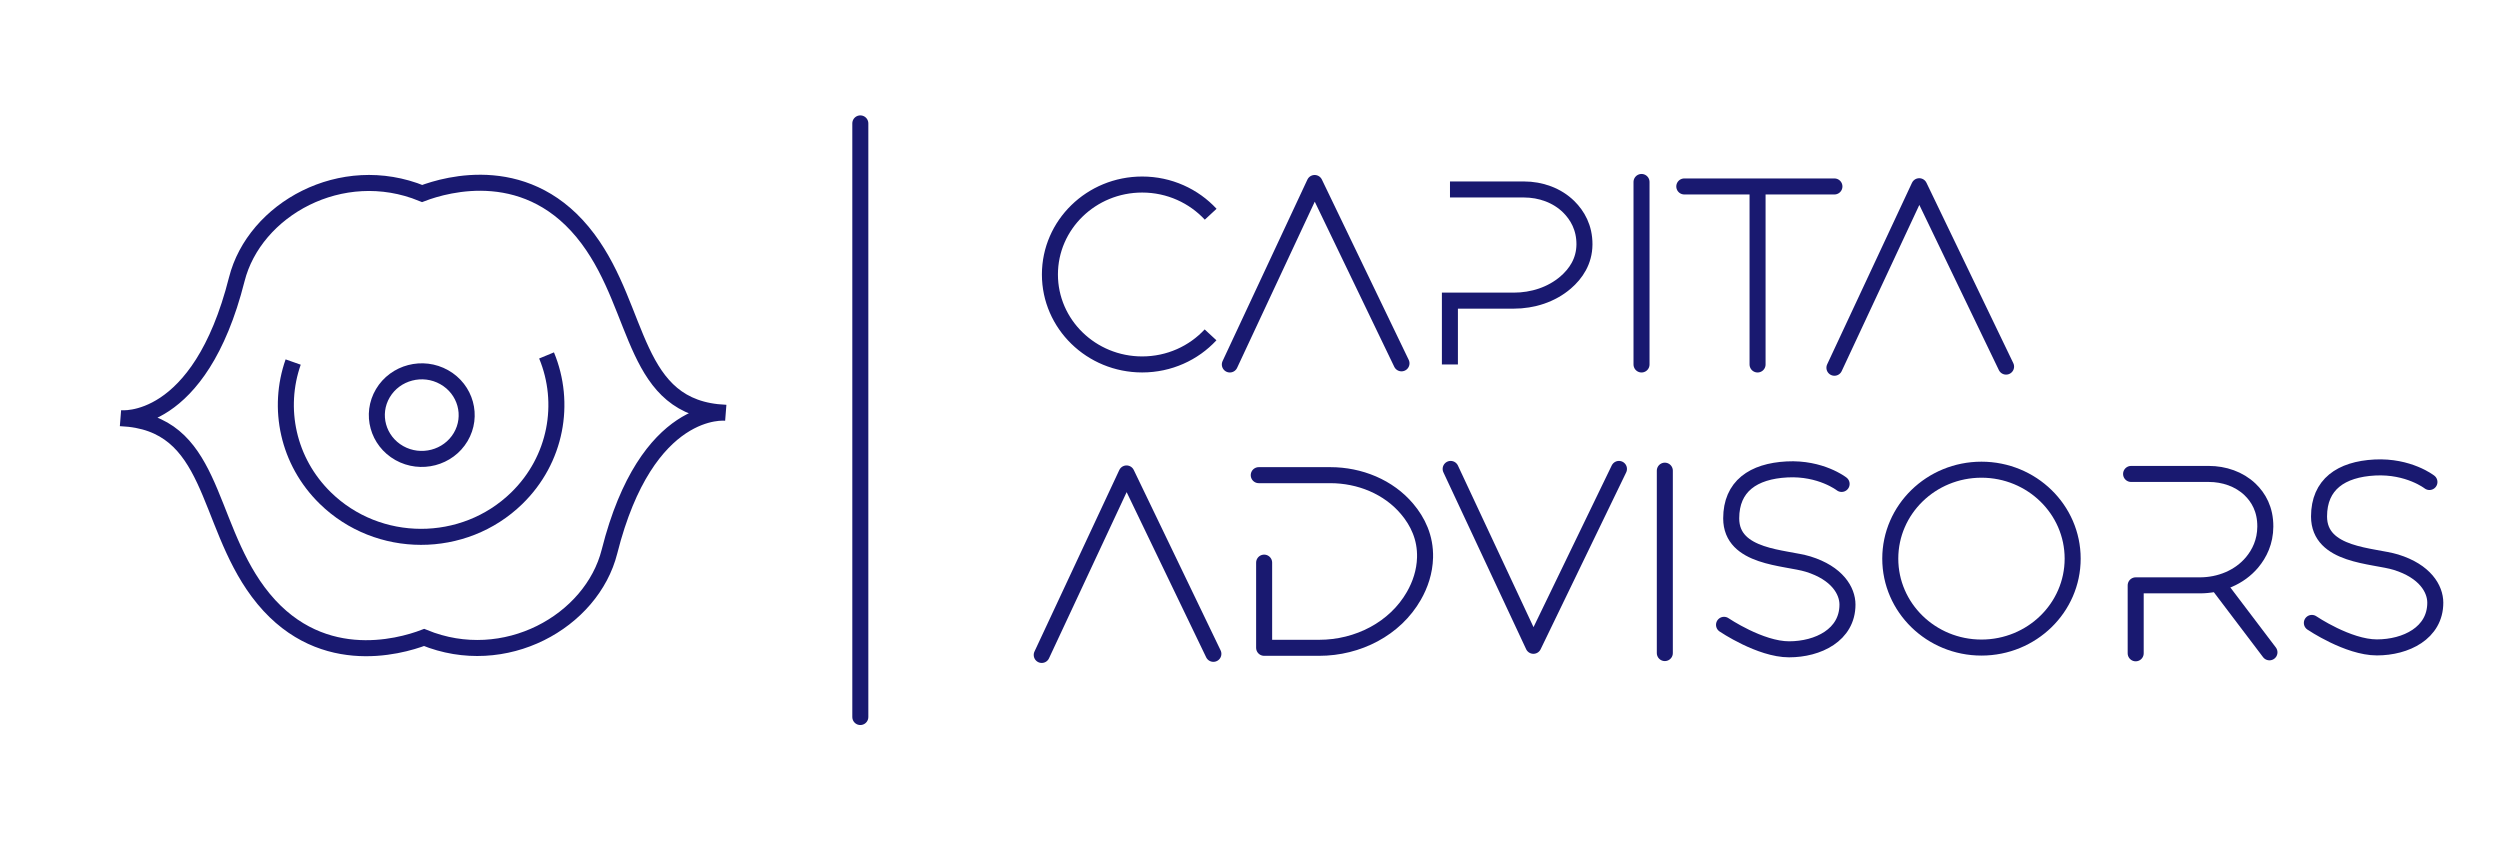 <svg width="156" height="54" viewBox="0 0 156 54" fill="none" xmlns="http://www.w3.org/2000/svg">
<path d="M75.546 13.368C74.493 12.232 72.968 11.515 71.271 11.515C68.093 11.515 65.515 14.029 65.515 17.128C65.515 20.227 68.093 22.741 71.271 22.741C72.963 22.741 74.487 22.029 75.538 20.895" stroke="#191970" stroke-miterlimit="10"/>
<path d="M76.742 22.743L82.034 11.419L87.453 22.672" stroke="#191970" stroke-linecap="round" stroke-linejoin="round"/>
<path d="M114.468 22.947L119.76 11.62L125.179 22.876" stroke="#191970" stroke-linecap="round" stroke-linejoin="round"/>
<path d="M90.474 22.743V18.76H94.457C95.641 18.76 96.811 18.389 97.697 17.626C98.331 17.08 98.862 16.307 98.87 15.255C98.875 14.2 98.43 13.442 97.893 12.908C97.163 12.186 96.136 11.823 95.096 11.823H90.479" stroke="#191970" stroke-miterlimit="10"/>
<path d="M102.431 11.355V22.743" stroke="#191970" stroke-linecap="round" stroke-linejoin="round"/>
<path d="M105.1 11.635H114.468" stroke="#191970" stroke-linecap="round" stroke-linejoin="round"/>
<path d="M109.672 22.743V11.963" stroke="#191970" stroke-linecap="round" stroke-linejoin="round"/>
<path d="M65.004 40.868L70.296 29.543L75.715 40.799" stroke="#191970" stroke-linecap="round" stroke-linejoin="round"/>
<path d="M78.882 35.108V40.423H82.315C84.731 40.423 87.051 39.239 88.227 37.179C88.623 36.486 88.897 35.687 88.923 34.795C88.957 33.544 88.464 32.54 87.807 31.762C86.642 30.377 84.844 29.65 83.006 29.65H78.546" stroke="#191970" stroke-linecap="round" stroke-linejoin="round"/>
<path d="M90.521 29.261L95.684 40.298L101.023 29.261" stroke="#191970" stroke-linecap="round" stroke-linejoin="round"/>
<path d="M103.885 29.37V40.751" stroke="#191970" stroke-linecap="round" stroke-linejoin="round"/>
<path d="M114.917 30.197C114.917 30.197 113.621 29.182 111.512 29.292C109.401 29.401 108.027 30.344 108.027 32.347C108.027 34.826 111.418 34.767 112.823 35.199C114.645 35.761 115.282 36.867 115.282 37.726C115.282 39.627 113.441 40.517 111.637 40.517C109.834 40.517 107.579 38.989 107.579 38.989" stroke="#191970" stroke-linecap="round" stroke-linejoin="round"/>
<path d="M151.597 30.077C151.597 30.077 150.302 29.063 148.193 29.172C146.084 29.282 144.708 30.224 144.708 32.228C144.708 34.706 148.099 34.648 149.504 35.08C151.326 35.642 151.962 36.747 151.962 37.607C151.962 39.508 150.122 40.398 148.318 40.398C146.514 40.398 144.26 38.87 144.26 38.87" stroke="#191970" stroke-linecap="round" stroke-linejoin="round"/>
<path d="M123.643 40.408C126.786 40.408 129.334 37.923 129.334 34.859C129.334 31.794 126.786 29.309 123.643 29.309C120.501 29.309 117.953 31.794 117.953 34.859C117.953 37.923 120.501 40.408 123.643 40.408Z" stroke="#191970" stroke-linecap="round" stroke-linejoin="round"/>
<path d="M132.98 29.574H137.831C138.78 29.574 139.724 29.892 140.402 30.54C140.928 31.043 141.363 31.783 141.356 32.863C141.35 33.806 140.991 34.538 140.529 35.093C139.74 36.033 138.52 36.526 137.271 36.526H133.267V40.766" stroke="#191970" stroke-linecap="round" stroke-linejoin="round"/>
<path d="M141.614 40.705L138.447 36.526" stroke="#191970" stroke-linecap="round" stroke-linejoin="round"/>
<path d="M53.684 7.7V44.742" stroke="#191970" stroke-linecap="round" stroke-linejoin="round"/>
<path d="M28.746 27.271C27.972 28.577 26.257 29.025 24.917 28.272C23.577 27.517 23.116 25.845 23.89 24.538C24.664 23.232 26.379 22.782 27.719 23.537C29.059 24.291 29.52 25.964 28.746 27.271Z" stroke="#191970" stroke-miterlimit="10"/>
<path d="M34.105 22.179C35.338 25.153 34.715 28.689 32.239 31.096C28.936 34.307 23.593 34.299 20.301 31.081C17.95 28.783 17.282 25.466 18.294 22.591" stroke="#191970" stroke-miterlimit="10"/>
<path d="M36.694 14.912C33.05 10.015 27.883 11.49 26.343 12.075C21.307 10.013 15.875 13.071 14.774 17.433C12.444 26.663 7.536 26.096 7.536 26.096C13.359 26.34 12.775 32.459 16.112 36.941C19.756 41.837 24.922 40.362 26.463 39.777C31.499 41.839 36.931 38.781 38.031 34.419C40.361 25.189 45.27 25.756 45.27 25.756C39.444 25.512 40.03 19.393 36.694 14.912Z" stroke="#191970" stroke-miterlimit="10"/>
</svg>
